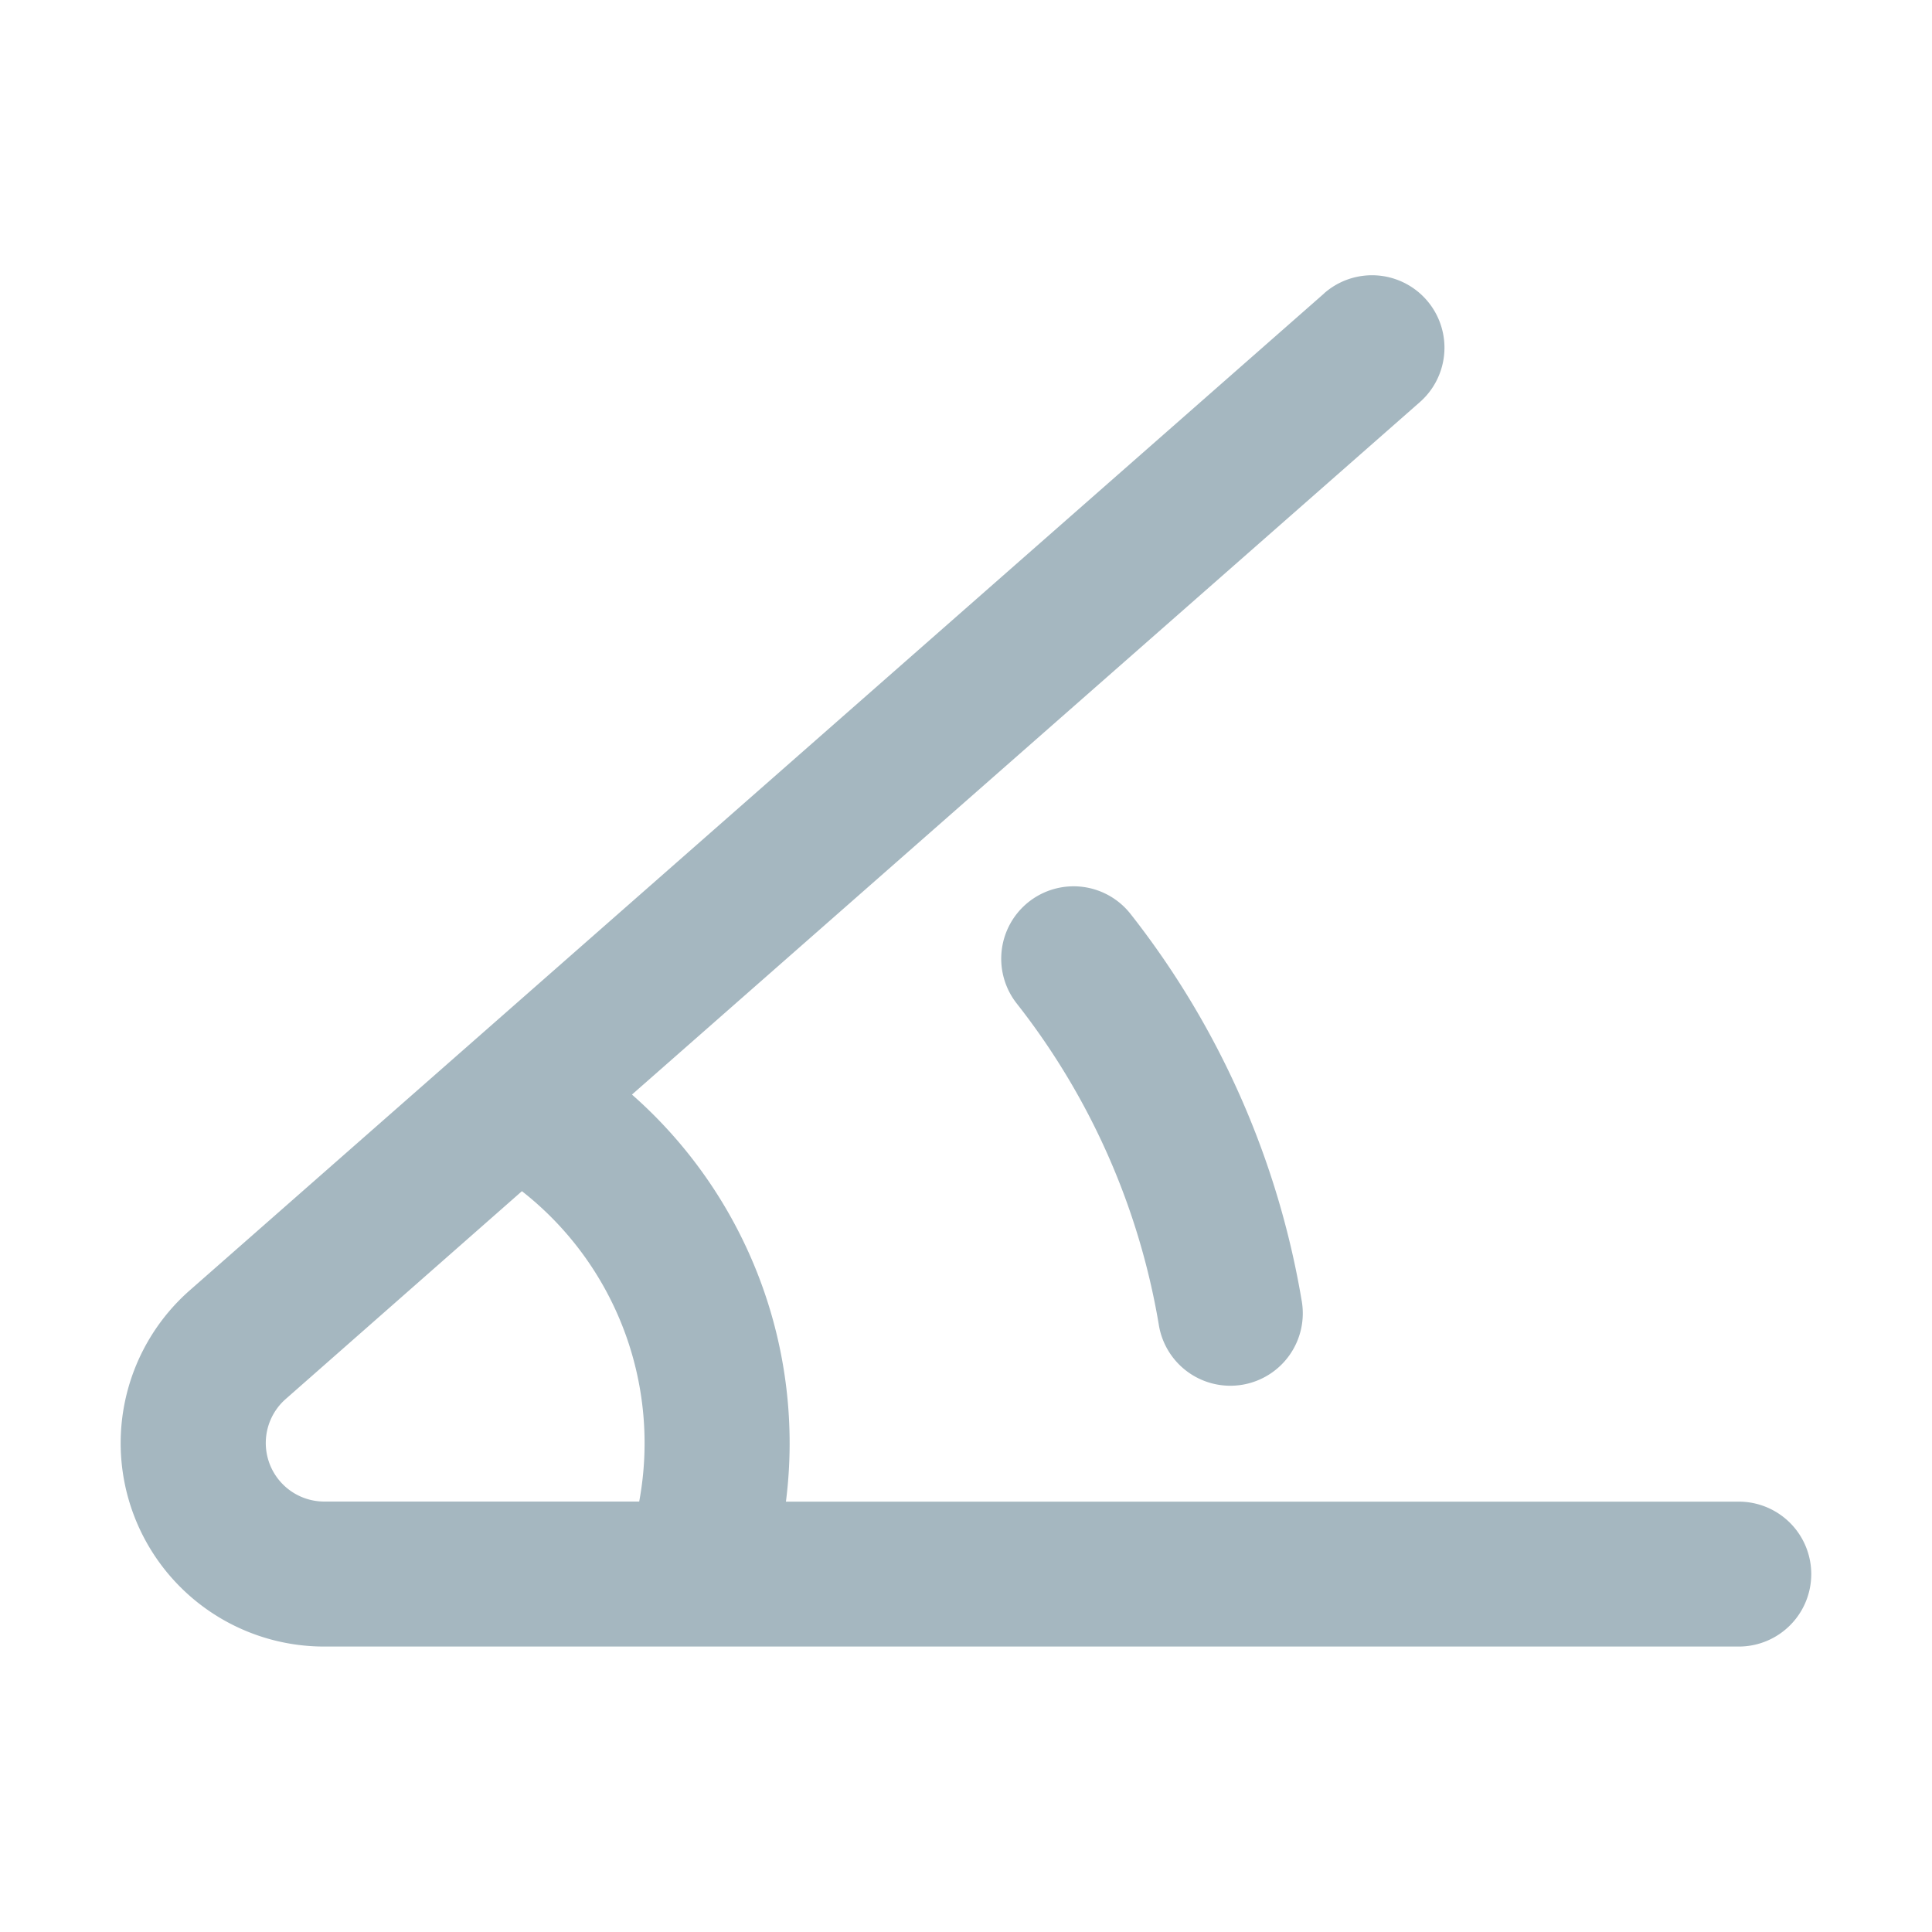 <svg xmlns="http://www.w3.org/2000/svg" width="20" height="20" fill="none" viewBox="0 0 20 20">
  <g class="20x20/Outline/angle">
    <path fill="#A5B7C0" d="M13.708 3.036a.75.75 0 0 1 .99 1.127l-8.156 7.168a4.806 4.806 0 0 1 1.594 4.214H18a.75.75 0 0 1 0 1.5H3.355a2.106 2.106 0 0 1-1.39-3.688l11.743-10.32ZM2.956 14.484a.606.606 0 0 0 .4 1.06h3.261a3.313 3.313 0 0 0-1.214-3.213l-2.447 2.153Zm7.695-5.149a.75.75 0 0 1 1.053.127 8.853 8.853 0 0 1 1.77 3.997.75.75 0 1 1-1.479.249 7.354 7.354 0 0 0-1.47-3.32.75.75 0 0 1 .126-1.053Z" class="Primary"/>
  </g>
</svg>
